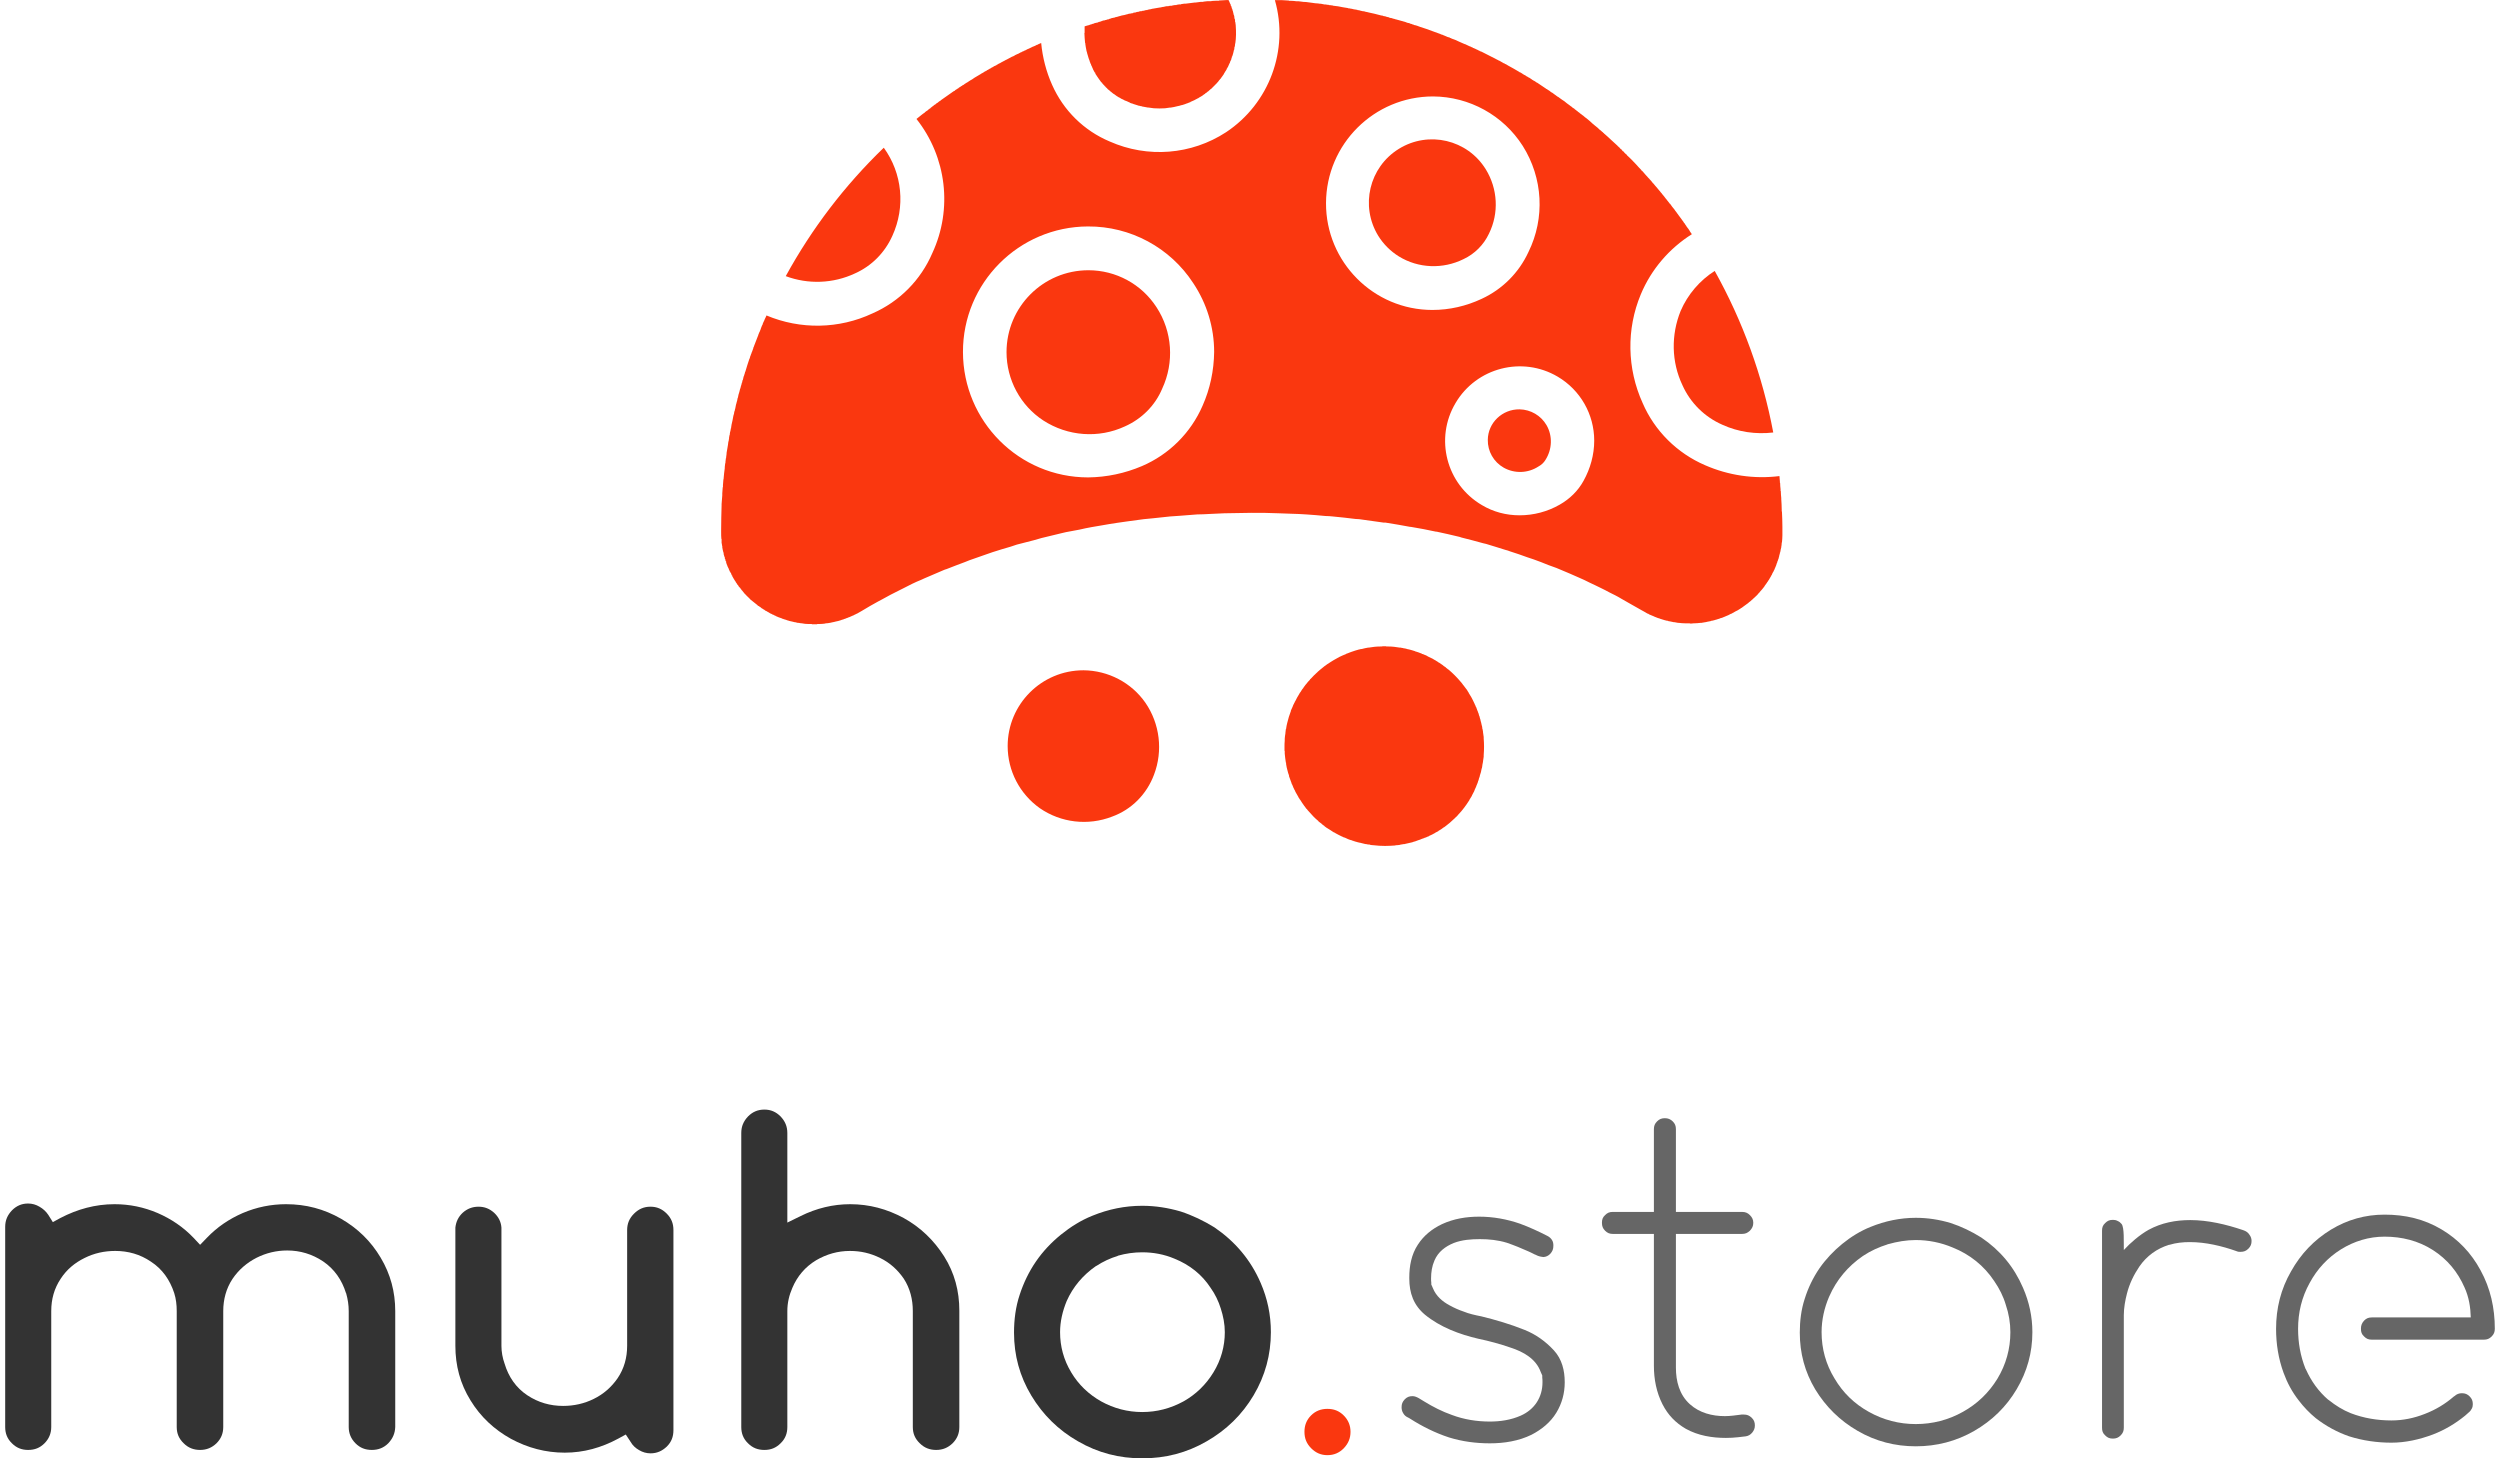 <?xml version="1.0" encoding="UTF-8"?>
<!DOCTYPE svg PUBLIC "-//W3C//DTD SVG 1.0//EN" "http://www.w3.org/TR/2001/REC-SVG-20010904/DTD/svg10.dtd">
<!-- Creator: CorelDRAW 2020 (64-Bit) -->
<svg xmlns="http://www.w3.org/2000/svg" xml:space="preserve" width="120px" height="70px" version="1.0" style="shape-rendering:geometricPrecision; text-rendering:geometricPrecision; image-rendering:optimizeQuality; fill-rule:evenodd; clip-rule:evenodd"
viewBox="0 0 109.72 64.27"
 xmlns:xlink="http://www.w3.org/1999/xlink"
 xmlns:xodm="http://www.corel.com/coreldraw/odm/2003">
 <defs>
  <style type="text/css">
   <![CDATA[
    .fil1 {fill:#333333}
    .fil2 {fill:#666666}
    .fil0 {fill:#FA370F}
   ]]>
  </style>
 </defs>
 <g id="Слой_x0020_1">
  <g id="_1879697905680">
   <path class="fil0" d="M69.56 21.19c-0.24,0.44 -0.61,0.8 -1.05,1.05 -0.54,0.31 -1.15,0.47 -1.77,0.47 -0.59,0 -1.16,-0.15 -1.66,-0.45 -1.57,-0.92 -2.09,-2.94 -1.16,-4.5 0.92,-1.56 2.94,-2.08 4.5,-1.16 1,0.59 1.61,1.66 1.61,2.82 0,0.62 -0.17,1.23 -0.47,1.77l0 0zm-34.01 6.32l0 -0.01 -0.16 0c-0.09,0 -0.19,-0.01 -0.28,-0.03l0 0 0 0c-0.05,0 -0.09,-0.01 -0.14,-0.02l0 0 -0.04 0c-0.04,-0.01 -0.08,-0.02 -0.12,-0.03l0 0 -0.02 0c-0.04,-0.01 -0.08,-0.02 -0.12,-0.03l0 0 0 0c-0.07,-0.01 -0.13,-0.03 -0.19,-0.05l0 0 -0.01 0c-0.03,-0.01 -0.05,-0.02 -0.07,-0.03l0 0 -0.02 0c-0.02,-0.01 -0.04,-0.02 -0.07,-0.02l0 -0.01 -0.01 0 -0.07 -0.02 0 -0.01 -0.01 0c-0.09,-0.03 -0.18,-0.06 -0.26,-0.1l0 -0.01 -0.01 0 -0.05 -0.02 0 0 0 0 -0.05 -0.03 0 0 -0.01 0 -0.05 -0.02 0 -0.01 -0.01 0 -0.04 -0.02 0 0 -0.01 0 -0.05 -0.03 0 0 0 0c-0.02,-0.02 -0.05,-0.03 -0.07,-0.04 -0.02,-0.01 -0.04,-0.03 -0.06,-0.04l0 0 -0.02 0 -0.04 -0.03 0 0 0 0 -0.03 -0.02 0 -0.01 -0.02 0 -0.03 -0.02 0 -0.01 -0.01 0 -0.02 -0.01 0 -0.01 -0.02 0 -0.03 -0.02 0 -0.01 -0.01 0 -0.02 -0.01 0 -0.02 -0.02 0 -0.03 -0.02 0 -0.01 -0.01 0 -0.02 -0.01 0 -0.01 -0.02 0 -0.04 -0.03 0 0 0 0 -0.02 -0.02 0 -0.01 -0.01 0c-0.1,-0.08 -0.2,-0.16 -0.3,-0.24l0 0 0 0 -0.02 -0.03 0 0 -0.01 0 -0.02 -0.03 0 0 0 0 -0.03 -0.02 0 -0.01 0 0 -0.03 -0.02 0 0 0 0 -0.02 -0.03 0 0 -0.01 0 -0.02 -0.02 0 -0.01 0 0 -0.03 -0.02 0 -0.01 0 0 -0.02 -0.02 0 0 -0.01 0c-0.04,-0.05 -0.09,-0.11 -0.13,-0.16l0 -0.01 -0.01 0 -0.02 -0.02 0 -0.01 0 0c-0.02,-0.02 -0.04,-0.04 -0.05,-0.06l0 -0.02 -0.02 0 -0.01 -0.02 0 -0.01 -0.01 0 -0.02 -0.02 0 0 0 0 -0.03 -0.04 0 -0.02 -0.01 0 -0.01 -0.02 0 0 -0.01 0c-0.02,-0.03 -0.03,-0.05 -0.05,-0.08l0 -0.01 -0.01 0c-0.01,-0.02 -0.03,-0.04 -0.04,-0.07l0 -0.01 -0.01 0c-0.04,-0.07 -0.09,-0.14 -0.13,-0.22l0 -0.03 -0.01 0 -0.02 -0.02 0 -0.03 -0.01 0 -0.01 -0.02 0 -0.04 -0.02 0 -0.01 -0.02 0 -0.03 -0.02 0 -0.01 -0.02 0 -0.03 -0.01 0 -0.02 -0.03 0 -0.03 -0.01 0 -0.01 -0.04 0 -0.01 -0.01 0 -0.02 -0.05 0 -0.01 -0.01 0 -0.02 -0.06c-0.01,-0.02 -0.02,-0.05 -0.03,-0.07l0 -0.01 0 0c-0.01,-0.02 -0.02,-0.04 -0.02,-0.07l0 -0.04 -0.02 0 -0.01 -0.04 0 -0.04 -0.01 0 -0.02 -0.05 0 -0.06 -0.01 0 -0.02 -0.04 0 -0.04 -0.01 0c0,-0.02 -0.01,-0.05 -0.01,-0.07l0 -0.04 -0.01 0c-0.02,-0.08 -0.04,-0.16 -0.05,-0.23l0 -0.07 -0.01 0c0,-0.04 -0.01,-0.09 -0.02,-0.13l0 -0.17 -0.01 0c-0.01,-0.1 -0.01,-0.2 -0.01,-0.3l0 -0.09c0,-0.37 0.01,-0.73 0.02,-1.09l0 0 0 -0.06c0.01,-0.13 0.02,-0.25 0.03,-0.38l0 0 0 -0.09c0.01,-0.09 0.01,-0.18 0.02,-0.27l0.01 0 0 -0.09c0.01,-0.08 0.01,-0.17 0.02,-0.26l0.01 0 0 -0.04c0.01,-0.15 0.03,-0.3 0.05,-0.45l0 0 0 -0.05 0.02 -0.17 0.01 0 0 -0.05 0.02 -0.17 0.01 0 0 -0.04 0.02 -0.15 0 0 0 -0.04c0.02,-0.12 0.04,-0.23 0.06,-0.35l0 0 0 0 0.02 -0.16 0.01 0 0 -0.01 0.02 -0.13 0 0 0 -0.03 0.02 -0.11 0.01 0 0 -0.04 0.02 -0.12 0.01 0 0 -0.02 0.02 -0.12 0.01 0 0 -0.03 0.02 -0.13 0 0 0 0c0.03,-0.13 0.06,-0.26 0.08,-0.39l0 0 0 0 0.03 -0.1 0 0 0 -0.02 0.02 -0.09 0.01 0 0 -0.03 0.03 -0.11 0 0 0 -0.01 0.02 -0.1 0 0 0 -0.01 0.03 -0.1 0 0 0 -0.01 0.03 -0.1 0 0 0 -0.01 0.02 -0.1 0.01 0 0 -0.01 0.02 -0.1 0 0 0 -0.01c0.03,-0.09 0.06,-0.19 0.08,-0.29l0.01 0 0 -0.01c0.01,-0.06 0.03,-0.12 0.05,-0.18l0 0 0 -0.01 0.02 -0.07 0.01 0 0 -0.03 0.02 -0.08 0.01 0 0 -0.01 0.02 -0.08 0 0 0 -0.01 0.02 -0.07 0.01 0 0 -0.02 0.03 -0.09 0 0 0 0 0.02 -0.08 0.01 0 0 -0.01c0.05,-0.19 0.12,-0.38 0.18,-0.57l0.01 0 0 -0.01 0.02 -0.07 0 0 0 -0.01 0.03 -0.07 0 0 0 -0.01 0.03 -0.07 0 0 0 -0.01 0.03 -0.07 0 0 0 0 0.05 -0.14 0 0 0 -0.02 0.03 -0.06 0 0 0 -0.01c0.06,-0.16 0.12,-0.32 0.19,-0.49l0 0 0 -0.01 0.05 -0.12 0.01 0 0 -0.02 0.05 -0.12 0 0 0 -0.01 0.05 -0.13 0 0 0 0 0.03 -0.05 0 0 0 -0.02 0.05 -0.12 0.01 0 0 -0.01c0.02,-0.06 0.05,-0.12 0.08,-0.18l0 0 0 0 0.03 -0.07c1.5,0.63 3.2,0.6 4.67,-0.09 1.19,-0.52 2.13,-1.47 2.64,-2.66 0.9,-1.94 0.63,-4.23 -0.7,-5.91 0.05,-0.04 0.1,-0.08 0.15,-0.12l0 0 0 0 0.1 -0.08 0.01 0 0 -0.01 0.03 -0.02 0 0 0 0 0.07 -0.05 0.01 0 0 -0.01 0.02 -0.02 0.01 0 0 -0.01 0.03 -0.02 0 0 0 0 0.03 -0.02 0.02 0 0 -0.02 0.02 -0.01 0.01 0 0 -0.01 0.02 -0.02 0.01 0 0 0 0.06 -0.05 0.02 0 0 -0.02 0.02 -0.01 0.01 0 0 -0.01 0.06 -0.05 0.02 0 0 -0.01 0.02 -0.01 0 0 0 -0.01 0.07 -0.05 0.02 0 0 -0.01 0.02 -0.02 0 0 0 0 0.07 -0.05 0.02 0 0 -0.01 0.02 -0.02 0 0 0 0 0.07 -0.05 0.02 0 0 -0.01 0.02 -0.02 0 0 0 0c0.16,-0.11 0.31,-0.22 0.47,-0.33l0 0 0 0 0.04 -0.03 0.01 0 0 -0.01 0.03 -0.01 0 0 0 -0.01 0.04 -0.02 0.02 0 0 -0.01 0.02 -0.02 0 0 0 0 0.04 -0.03 0.02 0 0 -0.01 0.02 -0.01 0.01 0 0 -0.01 0.03 -0.02 0.02 0 0 -0.01 0.02 -0.02 0.01 0 0 0 0.03 -0.03 0.02 0 0 -0.01 0.02 -0.01 0.01 0 0 -0.01 0.04 -0.02 0.01 0 0 -0.01 0.03 -0.02 0 0 0 0 0.04 -0.02 0.02 0 0 -0.02 0.02 -0.01 0 0 0 0 0.04 -0.03 0.02 0 0 -0.01 0.07 -0.04 0.01 0 0 -0.01 0.08 -0.05 0 0 0 0 0.08 -0.05 0.01 0 0 0 0.13 -0.09 0 0 0 0c0.09,-0.05 0.18,-0.11 0.27,-0.16l0.01 0 0 -0.01 0.13 -0.07 0 0 0 -0.01 0.04 -0.02 0.02 0 0 -0.01 0.03 -0.02 0.02 0 0 -0.01 0.03 -0.01 0 0 0 -0.01 0.05 -0.02 0.01 0 0 -0.01 0.03 -0.02 0.02 0 0 -0.01 0.03 -0.02 0.03 0 0 -0.01 0.02 -0.01 0 0 0 -0.01 0.05 -0.02 0.01 0 0 -0.01 0.04 -0.02 0.01 0 0 -0.01 0.04 -0.02 0.02 0 0 -0.01 0.03 -0.01 0.02 0 0 -0.02 0.03 -0.01 0 0 0 0 0.05 -0.03 0 0 0 0 0.05 -0.03 0.01 0 0 0 0.04 -0.02 0.01 0 0 -0.01c0.07,-0.04 0.13,-0.07 0.19,-0.1l0 0 0 0 0.05 -0.03 0.01 0 0 0c0.09,-0.05 0.17,-0.09 0.26,-0.14l0.01 0 0 0 0.04 -0.02 0.02 0 0 -0.01 0.04 -0.02 0.01 0 0 -0.01 0.04 -0.02 0.02 0 0 -0.01 0.04 -0.02 0.01 0 0 0 0.04 -0.02 0.02 0 0 -0.01 0.04 -0.02 0.01 0 0 -0.01 0.05 -0.02 0.01 0 0 0 0.04 -0.03 0.01 0 0 0 0.05 -0.02 0.01 0 0 -0.01 0.05 -0.02 0.03 0 0 -0.02 0.03 -0.01 0.02 0 0 -0.01 0.03 -0.02 0.03 0 0 -0.01 0.03 -0.01 0.02 0 0 -0.01 0.04 -0.02 0.02 0 0 -0.01 0.04 -0.02 0.01 0 0 0 0.05 -0.03 0.01 0 0 0c0.06,-0.02 0.12,-0.05 0.17,-0.08l0.02 0 0 0 0.05 -0.03 0 0 0 0 0.12 -0.05c0.06,0.63 0.22,1.26 0.48,1.84 0.5,1.13 1.4,2.02 2.54,2.5 1.67,0.74 3.6,0.59 5.13,-0.41 1.9,-1.26 2.78,-3.62 2.15,-5.82l0.3 0c0.11,0.01 0.22,0.01 0.32,0.02l0 0.01 0.09 0c0.08,0 0.16,0.01 0.24,0.02l0 0 0.09 0c0.08,0.01 0.16,0.02 0.24,0.03l0 0 0.05 0c0.16,0.02 0.31,0.04 0.47,0.06l0 0 0.01 0c0.06,0 0.12,0.01 0.18,0.02l0 0 0.04 0c0.05,0.01 0.1,0.02 0.15,0.03l0 0 0.05 0c0.05,0.01 0.1,0.02 0.15,0.02l0 0.01 0.04 0 0.15 0.02 0 0.01 0.03 0 0.16 0.02 0 0 0.01 0c0.15,0.03 0.3,0.06 0.45,0.08l0 0.01 0.02 0c0.04,0 0.08,0.01 0.12,0.02l0 0 0.02 0c0.04,0.01 0.08,0.02 0.12,0.03l0 0 0.02 0 0.12 0.02 0 0.01 0.02 0c0.04,0.01 0.07,0.01 0.11,0.02l0 0.01 0.02 0 0.09 0.02 0 0 0.04 0 0.1 0.03 0 0 0.02 0 0.12 0.03 0 0 0 0c0.16,0.03 0.31,0.07 0.46,0.11l0 0 0 0 0.08 0.02 0 0 0.03 0 0.08 0.03 0 0 0.03 0 0.08 0.02 0 0.01 0.02 0 0.09 0.02 0 0.01 0.01 0 0.07 0.02 0 0 0.03 0 0.08 0.03 0 0 0.02 0 0.09 0.03 0 0 0.01 0c0.16,0.04 0.31,0.09 0.46,0.13l0 0.01 0.01 0 0.07 0.02 0 0 0.02 0 0.06 0.02 0 0.01 0.02 0 0.07 0.02 0 0.01 0.02 0 0.06 0.02 0 0.01 0.02 0 0.06 0.01 0 0.01 0.03 0 0.08 0.03 0 0 0 0 0.08 0.03 0 0 0 0c0.19,0.06 0.37,0.12 0.55,0.19l0 0 0 0c0.07,0.03 0.15,0.05 0.22,0.08l0 0 0 0 0.14 0.05 0 0.01 0.01 0 0.07 0.02 0 0 0 0 0.05 0.02 0 0.01 0.02 0 0.07 0.03 0 0 0 0 0.05 0.02 0 0.01 0.02 0 0.06 0.02 0 0 0.01 0 0.05 0.02 0 0.01 0.02 0 0.06 0.03 0 0 0 0 0.14 0.05 0 0 0 0c0.12,0.06 0.25,0.11 0.38,0.17l0 0 0 0 0.05 0.02 0 0 0.01 0c0.07,0.03 0.13,0.06 0.19,0.09l0 0 0 0 0.05 0.02 0 0 0.01 0 0.05 0.03 0 0 0.01 0 0.04 0.02 0 0.01 0.02 0c0.06,0.03 0.12,0.05 0.17,0.08l0 0 0.01 0 0.05 0.03 0 0 0 0 0.05 0.02 0 0.01 0.01 0 0.05 0.02 0 0 0.01 0c0.2,0.1 0.39,0.2 0.59,0.3l0 0 0.01 0 0.04 0.03 0 0 0.01 0 0.05 0.03 0 0 0.01 0 0.04 0.02 0 0.01 0.01 0 0.05 0.02 0 0 0 0 0.05 0.03 0 0 0 0c0.05,0.03 0.09,0.05 0.14,0.08l0 0 0.02 0 0.03 0.03 0 0 0.02 0 0.04 0.02 0 0.01 0.01 0 0.04 0.02 0 0.01 0.01 0c0.17,0.09 0.34,0.19 0.51,0.29l0 0.01 0.02 0 0.04 0.02 0 0 0 0 0.08 0.05 0 0.01 0.01 0 0.05 0.03 0 0 0 0 0.08 0.04 0 0.01 0.01 0 0.04 0.03 0 0 0.01 0 0.08 0.05 0 0 0.01 0 0.12 0.08 0 0.01 0.01 0 0.07 0.04 0 0.01 0.02 0c0.04,0.03 0.08,0.05 0.12,0.08l0 0 0.01 0c0.13,0.09 0.27,0.18 0.4,0.27l0 0.01 0.02 0 0.06 0.04 0 0.01 0.02 0 0.07 0.05 0 0.01 0.01 0 0.07 0.05 0 0 0.01 0 0.07 0.05 0 0.01 0.01 0 0.07 0.05 0 0 0 0 0.03 0.02 0 0.01 0.01 0 0.07 0.05 0 0 0.01 0 0.08 0.06 0 0 0 0c0.06,0.04 0.12,0.09 0.19,0.13l0 0 0 0 0.11 0.09 0 0 0 0 0.11 0.08 0 0 0 0c0.03,0.03 0.07,0.05 0.11,0.08l0 0 0 0 0.02 0.02 0 0.01 0.01 0 0.08 0.05 0 0 0 0 0.02 0.02 0 0.01 0.01 0c0.04,0.03 0.07,0.05 0.1,0.08l0 0 0.01 0 0.02 0.02 0 0.01 0.01 0 0.07 0.05 0 0.01 0 0 0.03 0.02 0 0 0.01 0c0.03,0.03 0.07,0.06 0.1,0.08l0 0 0 0 0.03 0.02 0 0.01 0.01 0c0.03,0.03 0.06,0.06 0.1,0.08l0 0 0 0c0.11,0.09 0.22,0.18 0.32,0.28l0 0 0.01 0 0.02 0.02 0 0.01 0.01 0c0.05,0.04 0.1,0.08 0.16,0.13l0 0 0 0 0.02 0.02 0 0.01 0.01 0 0.02 0.02 0 0.01 0.01 0c0.04,0.03 0.09,0.07 0.13,0.11l0 0 0 0 0.03 0.02 0 0 0 0 0.02 0.03 0 0 0.01 0 0.02 0.02 0 0.01 0.01 0c0.06,0.05 0.12,0.11 0.18,0.16l0 0 0 0 0.03 0.03 0 0 0 0c0.12,0.11 0.24,0.22 0.36,0.33l0 0 0 0 0.02 0.02 0 0.01 0.01 0 0.02 0.02 0 0 0 0 0.03 0.03 0 0 0 0 0.03 0.02 0 0.01 0 0 0.02 0.02 0 0.01 0.01 0 0.02 0.02 0 0 0.01 0 0.02 0.02 0 0.01 0.01 0 0.01 0.02 0 0.01 0.01 0 0.02 0.02 0 0.01 0.01 0 0.02 0.01 0 0.01 0.01 0 0.02 0.02 0 0.01 0.01 0 0.01 0.02 0 0.01 0.01 0 0.02 0.02 0 0.01 0.01 0 0.02 0.01 0 0.01 0.01 0 0.02 0.02 0 0.01 0.01 0 0.01 0.02 0 0.01 0.01 0c0.12,0.11 0.24,0.23 0.35,0.35l0 0 0 0 0.03 0.03 0 0 0 0c0.08,0.09 0.16,0.18 0.24,0.26l0 0.02 0.01 0 0.02 0.01 0 0.01 0.01 0 0.02 0.02 0 0.01 0 0 0.03 0.02 0 0.01 0 0 0.02 0.02 0 0 0 0c0.06,0.07 0.11,0.13 0.17,0.19l0 0.01 0.01 0 0.01 0.02 0 0 0.01 0 0.02 0.03 0 0 0.01 0 0.02 0.03 0 0 0 0c0.06,0.06 0.11,0.12 0.16,0.19l0 0 0.01 0c0.05,0.06 0.1,0.13 0.16,0.19l0 0 0 0c0.04,0.05 0.07,0.09 0.11,0.13l0 0.01 0 0 0.03 0.02 0 0.01 0 0c0.02,0.03 0.05,0.06 0.08,0.09l0 0.02 0.01 0 0.01 0.02 0 0 0.01 0c0.03,0.04 0.05,0.07 0.08,0.1l0 0.01 0.01 0 0.01 0.02 0 0.01 0.01 0 0.02 0.03 0 0 0 0 0.06 0.07 0 0.01 0.01 0 0.01 0.02 0 0.01 0.01 0c0.03,0.04 0.07,0.09 0.1,0.13l0 0 0.01 0c0.06,0.09 0.12,0.17 0.19,0.25l0 0 0 0c0.02,0.04 0.05,0.07 0.08,0.11l0 0 0 0 0.05 0.07 0 0.01 0.01 0 0.02 0.03 0 0 0 0 0.05 0.07 0 0.01 0.01 0 0.05 0.07 0 0.01 0.01 0 0.02 0.03 0 0 0 0 0.05 0.07 0 0.01 0.01 0 0.02 0.03 0 0 0 0 0.03 0.04 0 0.02 0.01 0 0.01 0.02 0 0 0.01 0 0.05 0.08 0 0.01 0.01 0 0.04 0.06 0 0.02 0.01 0 0.02 0.02 0 0.01 0 0c0.02,0.02 0.04,0.05 0.06,0.07l0 0.01 0 0 0.05 0.07 0 0.01 0 0c0.03,0.04 0.06,0.09 0.09,0.13 -1,0.63 -1.79,1.55 -2.25,2.65 -0.64,1.53 -0.61,3.27 0.08,4.79 0.53,1.23 1.52,2.21 2.75,2.74 1.03,0.45 2.16,0.62 3.28,0.48 0.01,0.08 0.01,0.17 0.02,0.25l0 0.05 0.01 0c0,0.1 0.01,0.19 0.02,0.28l0 0.08 0.01 0c0,0.1 0.01,0.21 0.02,0.31l0 0.05 0 0c0.01,0.15 0.02,0.3 0.02,0.45l0 0.09 0.01 0c0.01,0.23 0.02,0.45 0.02,0.68l0 0.37c0,0.11 -0.01,0.21 -0.02,0.32l-0.01 0 0 0.02c0,0.06 -0.01,0.12 -0.02,0.17l0 0 0 0.02c-0.01,0.04 -0.02,0.08 -0.03,0.12l0 0 0 0.02c-0.01,0.03 -0.01,0.06 -0.02,0.09l-0.01 0 0 0.03c-0.01,0.04 -0.02,0.07 -0.03,0.11l0 0 0 0c0,0.03 -0.01,0.05 -0.02,0.08l0 0 0 0.01 -0.02 0.07 -0.01 0 0 0.02 -0.02 0.06 -0.01 0 0 0.02 -0.02 0.07 -0.01 0 0 0.01 -0.02 0.07 0 0 0 0c-0.03,0.07 -0.05,0.13 -0.08,0.19l0 0 0 0.01 -0.03 0.05 0 0 0 0.01 -0.02 0.04 -0.01 0 0 0.01 -0.02 0.04 -0.01 0 0 0.02 -0.02 0.04 0 0 0 0.01 -0.03 0.04 0 0 0 0.01c-0.04,0.06 -0.07,0.13 -0.11,0.19l0 0 0 0c-0.02,0.02 -0.04,0.05 -0.05,0.08l-0.01 0 0 0c-0.01,0.03 -0.03,0.05 -0.05,0.08l0 0 0 0c-0.03,0.04 -0.05,0.07 -0.08,0.11l0 0 0 0.01c-0.07,0.09 -0.14,0.18 -0.22,0.26l0 0 0 0.01 -0.02 0.02 -0.01 0 0 0.01 -0.02 0.02 -0.01 0 0 0.01 -0.02 0.02 0 0 0 0.01c-0.06,0.06 -0.13,0.12 -0.19,0.18l-0.01 0 0 0 -0.02 0.03 0 0 0 0 -0.03 0.02 0 0 0 0c-0.04,0.04 -0.08,0.08 -0.13,0.11l-0.01 0 0 0.01 -0.02 0.02 0 0 0 0c-0.08,0.06 -0.15,0.11 -0.22,0.16l0 0 0 0c-0.03,0.02 -0.06,0.04 -0.08,0.06l-0.01 0 0 0 -0.04 0.03 -0.01 0 0 0.01c-0.03,0.01 -0.05,0.03 -0.07,0.04l-0.01 0 0 0.01c-0.04,0.02 -0.08,0.04 -0.12,0.06l-0.02 0.01 0 0 0 0 -0.05 0.03 0 0 0 0 -0.05 0.03 -0.01 0 0 0 -0.04 0.03 -0.01 0 0 0 -0.05 0.02 -0.01 0 0 0.01 -0.05 0.02 0 0 0 0 -0.05 0.03 -0.01 0 0 0c-0.05,0.02 -0.1,0.04 -0.14,0.06l-0.05 0.02 0 0 0 0 -0.07 0.03 -0.01 0 0 0 -0.07 0.02 -0.01 0 0 0.01 -0.07 0.02 -0.02 0 0 0.01c-0.02,0 -0.05,0.01 -0.07,0.02l-0.01 0 0 0c-0.06,0.02 -0.13,0.04 -0.19,0.05l-0.03 0 0 0.01c-0.03,0.01 -0.06,0.01 -0.1,0.02l-0.01 0 0 0c-0.04,0.01 -0.09,0.02 -0.13,0.03l-0.01 0 0 0c-0.05,0.01 -0.11,0.02 -0.17,0.03l-0.04 0 0 0c-0.1,0.01 -0.19,0.02 -0.28,0.02l-0.03 0 0 0c-0.05,0.01 -0.1,0.01 -0.16,0.01l0 -0.01 -0.21 0c-0.09,0 -0.19,-0.01 -0.28,-0.02l0 0 -0.03 0c-0.06,-0.01 -0.11,-0.02 -0.16,-0.03l0 0 -0.03 0c-0.05,-0.01 -0.09,-0.02 -0.14,-0.03l0 0 0 0c-0.04,-0.01 -0.07,-0.01 -0.11,-0.02l0 -0.01 -0.01 0c-0.04,0 -0.07,-0.01 -0.1,-0.02l0 0 -0.01 0c-0.03,-0.01 -0.07,-0.02 -0.1,-0.03l0 0 0 0c-0.05,-0.02 -0.11,-0.03 -0.16,-0.05l0 -0.01 -0.01 0c-0.03,0 -0.05,-0.01 -0.07,-0.02l0 0 -0.01 0c-0.04,-0.02 -0.09,-0.04 -0.13,-0.05l0 -0.01 -0.01 0c-0.08,-0.03 -0.16,-0.07 -0.24,-0.1l0 -0.01 0 0 -0.05 -0.02 0 0 -0.01 0 -0.05 -0.03 0 0 0 0 -0.05 -0.03 0 0 0 0c-0.06,-0.03 -0.12,-0.07 -0.18,-0.1 -0.18,-0.1 -0.35,-0.2 -0.53,-0.3 -0.12,-0.07 -0.23,-0.13 -0.35,-0.2 -0.16,-0.1 -0.37,-0.2 -0.51,-0.27 -0.13,-0.07 -0.26,-0.14 -0.41,-0.21 -0.15,-0.08 -0.3,-0.14 -0.46,-0.22 -0.16,-0.08 -0.34,-0.17 -0.49,-0.23 -0.14,-0.06 -0.27,-0.12 -0.41,-0.18 -0.19,-0.08 -0.38,-0.16 -0.57,-0.24l-0.36 -0.13c-0.21,-0.09 -0.43,-0.17 -0.65,-0.25l-0.15 -0.05 0 0 0 0 -0.12 -0.04c-0.25,-0.09 -0.5,-0.18 -0.76,-0.26 -0.07,-0.03 -0.14,-0.05 -0.22,-0.07 -0.27,-0.09 -0.56,-0.17 -0.84,-0.26l-0.13 -0.03c-0.32,-0.09 -0.63,-0.17 -0.95,-0.25l-0.09 -0.03c-0.34,-0.08 -0.67,-0.16 -1.01,-0.23l-0.03 0c-0.37,-0.08 -0.73,-0.15 -1.1,-0.21l-0.03 0c-0.36,-0.07 -0.73,-0.13 -1.1,-0.19l-0.08 0c-0.35,-0.05 -0.71,-0.1 -1.07,-0.15l-0.17 -0.01c-0.33,-0.04 -0.66,-0.08 -1,-0.11 -0.1,-0.01 -0.21,-0.02 -0.32,-0.02 -0.28,-0.03 -0.58,-0.05 -0.85,-0.07 -0.22,-0.01 -0.44,-0.03 -0.66,-0.03l-0.55 -0.02c-0.4,-0.02 -0.8,-0.02 -1.2,-0.02 -0.4,0 -0.8,0.02 -1.2,0.02 -0.22,0.01 -0.46,0.02 -0.65,0.03 -0.18,0.01 -0.36,0.02 -0.54,0.02 -0.26,0.02 -0.51,0.04 -0.77,0.06l-0.43 0.03 -0.75 0.08 -0.41 0.04c-0.25,0.03 -0.49,0.07 -0.74,0.1 -0.15,0.02 -0.28,0.04 -0.42,0.06 -0.22,0.03 -0.44,0.07 -0.67,0.11l-0.47 0.08c-0.18,0.03 -0.35,0.07 -0.53,0.11l-0.59 0.11c-0.15,0.03 -0.28,0.07 -0.42,0.1l-0.66 0.16 -0.35 0.1c-0.25,0.06 -0.5,0.13 -0.74,0.19l-0.27 0.09c-0.27,0.08 -0.52,0.15 -0.79,0.24l-0.26 0.09c-0.26,0.09 -0.52,0.18 -0.77,0.27l-0.2 0.08c-0.26,0.1 -0.54,0.2 -0.81,0.31 -0.05,0.01 -0.09,0.03 -0.14,0.05 -0.29,0.12 -0.57,0.24 -0.84,0.36l-0.13 0.06c-0.28,0.11 -0.55,0.25 -0.82,0.39l-0.14 0.07c-0.26,0.13 -0.52,0.26 -0.78,0.41 -0.06,0.03 -0.11,0.06 -0.17,0.09 -0.24,0.13 -0.48,0.27 -0.71,0.41 -0.07,0.04 -0.14,0.08 -0.21,0.12l0 0 0 0 -0.05 0.02 -0.01 0 0 0.01 -0.05 0.02 0 0 0 0 -0.05 0.03 -0.01 0 0 0c-0.06,0.03 -0.12,0.05 -0.18,0.08l-0.01 0 0 0c-0.04,0.02 -0.09,0.04 -0.13,0.05l-0.01 0 0 0.01 -0.07 0.02 -0.01 0 0 0.01c-0.02,0 -0.05,0.01 -0.07,0.02l-0.01 0 0 0c-0.03,0.01 -0.05,0.02 -0.08,0.03l0 0 0 0c-0.07,0.02 -0.13,0.04 -0.2,0.05l-0.02 0 0 0.01c-0.03,0 -0.07,0.01 -0.1,0.02l-0.01 0 0 0c-0.04,0.01 -0.09,0.02 -0.13,0.03l-0.01 0 0 0c-0.05,0.01 -0.11,0.02 -0.17,0.02l-0.02 0 0 0.01c-0.09,0.01 -0.17,0.02 -0.26,0.02l-0.1 0 0 0.01c-0.08,0 -0.16,0 -0.24,0zm27.35 -13.85c-2.6,0 -4.7,-2.12 -4.69,-4.71 0.01,-2.6 2.12,-4.7 4.72,-4.7 1.6,0.01 3.09,0.83 3.95,2.18 0.89,1.41 0.99,3.18 0.25,4.68 -0.42,0.91 -1.15,1.64 -2.06,2.06 -0.68,0.32 -1.42,0.49 -2.17,0.49l0 0zm-10.13 4.22c-0.52,1.2 -1.48,2.15 -2.67,2.66 -0.75,0.32 -1.55,0.49 -2.37,0.5 -3.05,0 -5.51,-2.47 -5.52,-5.52 -0.01,-3.05 2.46,-5.53 5.51,-5.54 1.87,-0.01 3.62,0.93 4.64,2.5 0.6,0.9 0.92,1.95 0.92,3.03 -0.01,0.82 -0.18,1.63 -0.51,2.37z"/>
   <path class="fil0" d="M73.92 16.98c0.35,0.78 0.98,1.4 1.76,1.74 0.7,0.32 1.48,0.43 2.24,0.34 -0.47,-2.5 -1.34,-4.9 -2.58,-7.12 -0.66,0.42 -1.19,1.04 -1.5,1.76 -0.43,1.06 -0.41,2.25 0.08,3.28z"/>
   <path class="fil0" d="M66.74 18.04c-0.76,-0.01 -1.39,0.59 -1.4,1.34 -0.01,0.51 0.26,0.98 0.7,1.23 0.48,0.27 1.07,0.25 1.53,-0.05 0.13,-0.07 0.24,-0.17 0.31,-0.29 0.3,-0.47 0.32,-1.06 0.05,-1.53 -0.25,-0.43 -0.7,-0.69 -1.19,-0.7z"/>
   <path class="fil0" d="M65.25 7.46c-0.81,-1.31 -2.52,-1.71 -3.83,-0.9 -1.31,0.81 -1.71,2.52 -0.91,3.83 0.23,0.37 0.54,0.68 0.91,0.91 0.86,0.53 1.94,0.57 2.85,0.12 0.49,-0.23 0.89,-0.63 1.12,-1.12 0.45,-0.91 0.39,-1.98 -0.14,-2.84z"/>
   <path class="fil0" d="M60.31 37.25l0 0 0 0c-0.06,0 -0.11,-0.01 -0.17,-0.02l0 -0.01 -0.04 0c-0.04,0 -0.08,-0.01 -0.12,-0.02l0 0 -0.03 0c-0.08,-0.02 -0.16,-0.04 -0.24,-0.06l0 0 -0.01 0c-0.06,-0.01 -0.12,-0.03 -0.19,-0.05l0 0 -0.01 0c-0.02,-0.01 -0.04,-0.02 -0.07,-0.02l0 -0.01 -0.01 0c-0.03,-0.01 -0.05,-0.01 -0.07,-0.02l0 -0.01 -0.02 0c-0.05,-0.01 -0.1,-0.03 -0.15,-0.05l0 0 0 0c-0.04,-0.02 -0.09,-0.04 -0.13,-0.06l0 0 0 0 -0.06 -0.02 0 0 -0.01 0 -0.04 -0.02 0 -0.01 -0.02 0c-0.1,-0.05 -0.21,-0.1 -0.31,-0.16l0 -0.01 -0.01 0 -0.05 -0.02 0 0 0 0c-0.02,-0.02 -0.05,-0.03 -0.08,-0.05l0 -0.01 -0.01 0 -0.04 -0.02 0 -0.01 0 0c-0.03,-0.01 -0.06,-0.03 -0.08,-0.05l0 0 -0.01 0c-0.03,-0.02 -0.05,-0.04 -0.08,-0.05 -0.04,-0.03 -0.07,-0.05 -0.11,-0.08l0 -0.01 0 0c-0.04,-0.02 -0.07,-0.05 -0.11,-0.08l0 0 0 0 -0.02 -0.02 0 -0.01 -0.01 0c-0.05,-0.03 -0.09,-0.07 -0.13,-0.1l0 -0.01 0 0c-0.15,-0.12 -0.28,-0.26 -0.41,-0.41l0 0 0 0c-0.04,-0.04 -0.07,-0.08 -0.11,-0.13l0 0 -0.01 0c-0.02,-0.04 -0.05,-0.07 -0.07,-0.1l0 -0.01 -0.01 0 -0.02 -0.03 0 0 0 0c-0.06,-0.08 -0.11,-0.16 -0.16,-0.24l0 -0.01 -0.01 0c-0.02,-0.02 -0.03,-0.05 -0.05,-0.08l0 0 0 0 -0.03 -0.04 0 -0.01 0 0c-0.03,-0.05 -0.05,-0.09 -0.08,-0.14l0 0 0 0c-0.03,-0.05 -0.06,-0.1 -0.08,-0.16l0 -0.01 -0.01 0 -0.02 -0.04 0 -0.01 0 0 -0.03 -0.05 0 -0.01 0 0c-0.02,-0.04 -0.03,-0.08 -0.05,-0.12l0 -0.01 -0.01 0 -0.02 -0.05 0 -0.01 0 0c-0.04,-0.1 -0.07,-0.2 -0.11,-0.3l0 -0.03 0 0 -0.02 -0.06 0 -0.02 -0.01 0c-0.02,-0.06 -0.03,-0.12 -0.05,-0.19l0 0 0 0c-0.01,-0.04 -0.02,-0.08 -0.03,-0.12l0 -0.02 0 0c-0.01,-0.04 -0.02,-0.08 -0.02,-0.12l0 -0.04 -0.01 0c-0.02,-0.13 -0.04,-0.27 -0.05,-0.4l0 -0.12 -0.01 0c0,-0.07 0,-0.13 0,-0.2 0,-0.08 0,-0.16 0.01,-0.24l0 0 0 -0.09c0.01,-0.08 0.01,-0.16 0.03,-0.24l0 0 0 -0.02c0.01,-0.06 0.01,-0.11 0.02,-0.17l0.01 0 0 -0.01c0.01,-0.09 0.03,-0.18 0.05,-0.26l0 0 0 0c0.04,-0.18 0.1,-0.36 0.16,-0.52l0 0 0 -0.02c0.01,-0.02 0.02,-0.04 0.03,-0.07l0 0 0 0c0.03,-0.06 0.06,-0.13 0.08,-0.19l0 0 0 0 0.03 -0.05 0 0 0 -0.01 0.03 -0.05 0 0 0 -0.01 0.02 -0.04 0.01 0 0 -0.01c0.05,-0.1 0.1,-0.2 0.16,-0.29l0 0 0 0c0.02,-0.03 0.03,-0.06 0.05,-0.09l0.01 0 0 0c0.03,-0.06 0.07,-0.11 0.1,-0.16l0.01 0 0 0c0.02,-0.04 0.05,-0.08 0.07,-0.11l0.01 0 0 -0.01c0.02,-0.03 0.05,-0.07 0.08,-0.1l0 0 0 0c0.04,-0.06 0.09,-0.11 0.14,-0.16l0 0 0 0 0.02 -0.03 0 0 0 -0.01 0.03 -0.02 0 0 0 0c0.09,-0.1 0.18,-0.19 0.27,-0.27l0.01 0 0 -0.01 0.02 -0.02 0 0 0 0c0.06,-0.06 0.13,-0.11 0.19,-0.16l0 0 0 0c0.04,-0.03 0.07,-0.06 0.11,-0.09l0 0 0 0c0.04,-0.03 0.08,-0.05 0.11,-0.08l0 0 0 0c0.06,-0.04 0.11,-0.07 0.17,-0.11l0 0 0 0c0.04,-0.03 0.09,-0.05 0.13,-0.08l0 0 0 0c0.09,-0.05 0.17,-0.1 0.25,-0.14l0 0 0 0c0.1,-0.05 0.2,-0.09 0.3,-0.13l0 0 0 -0.01c0.05,-0.01 0.09,-0.03 0.14,-0.05l0 0 0 0c0.02,-0.01 0.05,-0.02 0.08,-0.03l0 0 0 0c0.12,-0.04 0.23,-0.08 0.35,-0.11l0.01 0 0 0c0.03,-0.01 0.07,-0.02 0.1,-0.02l0.01 0 0 0c0.09,-0.03 0.18,-0.04 0.27,-0.06l0.03 0 0 0c0.17,-0.03 0.34,-0.05 0.52,-0.05l0.08 0 0 -0.01c0.03,0 0.06,0 0.09,0 0.02,0 0.05,0 0.08,0l0 0.01 0.1 0c0.17,0 0.33,0.02 0.5,0.05l0 0 0.04 0c0.04,0.01 0.08,0.02 0.12,0.02l0 0.01 0.03 0c0.03,0.01 0.07,0.01 0.11,0.02l0 0.01 0.01 0c0.07,0.01 0.14,0.03 0.21,0.05l0 0 0 0c0.03,0.01 0.06,0.02 0.08,0.02l0 0.01 0.02 0 0.06 0.02 0 0.01 0.02 0c0.08,0.02 0.15,0.05 0.23,0.08l0 0 0 0 0.05 0.02 0 0.01 0.02 0c0.04,0.01 0.08,0.03 0.12,0.05l0 0 0.01 0 0.05 0.02 0 0.01 0.01 0 0.04 0.02 0 0.01 0.01 0c0.07,0.03 0.14,0.07 0.21,0.1l0 0 0 0c0.05,0.03 0.09,0.06 0.14,0.08l0 0.01 0.01 0c0.04,0.02 0.08,0.05 0.12,0.08l0 0 0.01 0c0.06,0.04 0.12,0.08 0.19,0.13l0 0.01 0 0c0.04,0.02 0.07,0.05 0.11,0.07l0 0.01 0 0c0.04,0.03 0.07,0.05 0.1,0.08l0 0 0.01 0c0.19,0.16 0.38,0.35 0.54,0.54l0 0.01 0.01 0c0.03,0.04 0.07,0.08 0.1,0.13l0 0.01 0.01 0c0.04,0.05 0.08,0.1 0.12,0.16l0.04 0.05 0 0 0 0c0.03,0.05 0.05,0.09 0.08,0.13l0 0.01 0 0c0.02,0.03 0.04,0.06 0.05,0.08l0 0 0 0 0.03 0.05 0 0.01 0.01 0c0.06,0.12 0.13,0.24 0.18,0.36l0 0.02 0.01 0 0.02 0.05 0 0.01 0 0 0.03 0.05 0 0 0 0c0.02,0.05 0.03,0.09 0.05,0.14l0 0 0 0c0.01,0.02 0.02,0.05 0.03,0.07l0 0.01 0 0 0.03 0.07 0 0.01 0 0 0.02 0.07 0 0.01 0.01 0c0.01,0.03 0.01,0.06 0.02,0.08l0 0.01 0 0c0.01,0.03 0.02,0.06 0.03,0.09l0 0.02 0 0c0.02,0.07 0.04,0.13 0.05,0.2l0 0.02 0.01 0c0.01,0.04 0.01,0.08 0.02,0.12l0 0.04 0.01 0c0.01,0.04 0.01,0.08 0.02,0.12l0 0.02 0 0c0.01,0.07 0.02,0.14 0.03,0.21l0 0.06 0 0c0.02,0.25 0.02,0.49 0,0.74l0 0 0 0.07c-0.01,0.07 -0.02,0.14 -0.03,0.2l0 0 0 0.02c-0.01,0.05 -0.02,0.1 -0.03,0.15l0 0 0 0.02c-0.01,0.04 -0.01,0.08 -0.02,0.12l-0.01 0 0 0.01c-0.02,0.11 -0.04,0.21 -0.08,0.31l0 0 0 0.01c-0.01,0.03 -0.01,0.05 -0.02,0.08l-0.01 0 0 0.01 -0.02 0.07 0 0 0 0.02 -0.03 0.06 0 0 0 0.02c-0.01,0.03 -0.02,0.05 -0.03,0.08 -0.02,0.04 -0.03,0.08 -0.05,0.12l0 0 0 0.01c-0.02,0.04 -0.04,0.09 -0.06,0.13l0 0 0 0 -0.02 0.05 0 0 0 0.01c-0.04,0.07 -0.07,0.14 -0.11,0.21l0 0 0 0.01 -0.03 0.05 0 0 0 0c-0.03,0.04 -0.05,0.09 -0.08,0.13l0 0 0 0.01c-0.05,0.08 -0.11,0.16 -0.16,0.24l-0.01 0 0 0.01c-0.02,0.02 -0.03,0.05 -0.05,0.07l0 0 0 0c-0.09,0.12 -0.18,0.23 -0.28,0.33l0 0 0 0 -0.02 0.03 0 0 0 0 -0.03 0.02 0 0 0 0.01c-0.04,0.03 -0.07,0.07 -0.11,0.1l0 0 0 0.01 -0.03 0.02 0 0 0 0c-0.11,0.11 -0.23,0.21 -0.35,0.3l0 0 0 0c-0.03,0.02 -0.05,0.04 -0.08,0.06l-0.01 0 0 0c-0.07,0.06 -0.15,0.11 -0.24,0.16l0 0 0 0.01c-0.05,0.02 -0.09,0.05 -0.14,0.07l0 0 0 0.01 -0.05 0.02 -0.01 0 0 0.01c-0.06,0.03 -0.13,0.07 -0.21,0.1l0 0 0 0.01 -0.06 0.02 0 0 0 0c-0.04,0.02 -0.08,0.04 -0.12,0.05l-0.02 0 0 0.01c-0.04,0.01 -0.08,0.03 -0.12,0.04 -0.05,0.03 -0.1,0.04 -0.16,0.06l-0.02 0 0 0.01 -0.06 0.02 -0.02 0 0 0.01 -0.07 0.02 -0.01 0 0 0c-0.03,0.01 -0.05,0.02 -0.08,0.03l0 0 0 0c-0.08,0.02 -0.15,0.03 -0.22,0.05l0 0 0 0c-0.05,0.01 -0.09,0.02 -0.13,0.03l-0.04 0 0 0c-0.04,0.01 -0.08,0.02 -0.12,0.02l-0.01 0 0 0.01c-0.07,0.01 -0.13,0.02 -0.19,0.02l-0.03 0 0 0.01c-0.15,0.01 -0.29,0.02 -0.44,0.02l-0.03 0c-0.16,0 -0.33,-0.01 -0.49,-0.03z"/>
   <path class="fil0" d="M50.64 4.77l0 0 -0.03 0c-0.07,-0.01 -0.14,-0.02 -0.22,-0.03l0 0 -0.03 0c-0.05,-0.01 -0.11,-0.02 -0.16,-0.03l0 0 0 0c-0.04,-0.01 -0.07,-0.01 -0.11,-0.02l0 -0.01 -0.02 0c-0.03,0 -0.06,-0.01 -0.09,-0.02l0 0 -0.02 0c-0.03,-0.01 -0.06,-0.02 -0.09,-0.03l0 0 0 0c-0.06,-0.02 -0.11,-0.03 -0.16,-0.05l0 -0.01 -0.01 0c-0.03,0 -0.05,-0.01 -0.07,-0.02l0 0 -0.01 0 -0.05 -0.02 0 -0.01 -0.01 0c-0.05,-0.02 -0.09,-0.04 -0.13,-0.06 -0.04,-0.01 -0.07,-0.03 -0.11,-0.04l0 -0.01 -0.01 0 -0.04 -0.02 0 -0.01 -0.02 0 -0.04 -0.02 0 0 -0.01 0 -0.04 -0.03 0 0 -0.01 0 -0.04 -0.03 0 0 -0.01 0c-0.03,-0.01 -0.05,-0.03 -0.08,-0.05l0 0 -0.01 0c-0.05,-0.04 -0.1,-0.07 -0.15,-0.11l0 0 -0.01 0c-0.03,-0.03 -0.07,-0.05 -0.1,-0.08l0 -0.01 -0.01 0 -0.02 -0.01 0 -0.01 -0.01 0 -0.02 -0.02 0 -0.01 -0.01 0c-0.03,-0.03 -0.07,-0.05 -0.1,-0.08l0 0 0 0 -0.02 -0.03 0 0 0 0c-0.02,-0.02 -0.04,-0.03 -0.06,-0.05l0 -0.01 0 0 -0.02 -0.02 0 0 -0.01 0 -0.02 -0.03 0 0 0 0c-0.04,-0.04 -0.08,-0.08 -0.11,-0.12l0 -0.02 -0.02 0 -0.01 -0.01 0 -0.01 -0.01 0 -0.02 -0.03 0 0 0 0c-0.03,-0.04 -0.05,-0.07 -0.08,-0.11l0 0 0 0c-0.04,-0.05 -0.07,-0.11 -0.11,-0.16l0 -0.01 0 0 -0.03 -0.03 0 -0.02 -0.01 0 -0.01 -0.03 0 -0.03 -0.02 0 -0.01 -0.02 0 0 0 0 -0.03 -0.05 0 -0.01 0 0 -0.03 -0.04 0 -0.01 0 0 -0.02 -0.05 0 -0.01 -0.01 0c-0.01,-0.02 -0.01,-0.04 -0.02,-0.06 -0.02,-0.04 -0.04,-0.07 -0.05,-0.11l0 -0.02 -0.01 0 -0.02 -0.05 0 0 0 0c-0.01,-0.03 -0.02,-0.05 -0.03,-0.08l0 -0.01 0 0c-0.03,-0.07 -0.06,-0.16 -0.08,-0.24l0 0 0 0c-0.01,-0.03 -0.02,-0.07 -0.03,-0.1l0 -0.01 0 0c-0.01,-0.03 -0.02,-0.07 -0.03,-0.1l0 -0.01 0 0c-0.02,-0.1 -0.04,-0.2 -0.05,-0.29l0 -0.04 -0.01 0c-0.01,-0.08 -0.01,-0.16 -0.02,-0.24l0 -0.01 0 0c0,-0.06 -0.01,-0.12 -0.01,-0.19l0.01 0 0 -0.24 0 -0.05 0.13 -0.04 0.01 0 0 0 0.07 -0.02 0.01 0 0 -0.01 0.08 -0.02 0 0 0 0 0.08 -0.03 0.03 0 0 -0.01 0.06 -0.02 0.02 0 0 0 0.07 -0.02 0.04 0 0 -0.02 0.05 -0.01 0.04 0 0 -0.01 0.05 -0.02 0.03 0 0 -0.01 0.06 -0.02 0.05 0 0 -0.01 0.05 -0.01 0.03 0 0 -0.01 0.07 -0.02 0.04 0 0 -0.01 0.05 -0.02 0.03 0 0 -0.01 0.07 -0.02 0.01 0 0 0 0.09 -0.02 0.02 0 0 -0.01c0.07,-0.01 0.13,-0.03 0.19,-0.05l0.01 0 0 0 0.1 -0.03 0 0 0 0 0.11 -0.02 0 0 0 0 0.11 -0.03 0.03 0 0 -0.01 0.08 -0.02 0.03 0 0 0 0.09 -0.02 0.05 0 0 -0.02 0.07 -0.01 0.04 0 0 -0.01 0.08 -0.02 0.05 0 0 -0.01 0.08 -0.02 0.06 0 0 -0.01 0.07 -0.01 0.04 0 0 -0.01 0.09 -0.02 0.05 0 0 -0.01 0.09 -0.02 0.02 0 0 0 0.12 -0.03 0.01 0 0 0c0.1,-0.02 0.19,-0.03 0.29,-0.05l0.02 0 0 0 0.14 -0.03 0.05 0 0 -0.01 0.11 -0.02 0.08 0 0 -0.01 0.1 -0.01 0.06 0 0 -0.01 0.12 -0.02 0.07 0 0 -0.01 0.12 -0.02 0.08 0 0 -0.01 0.13 -0.02 0.06 0 0 0 0.16 -0.02 0 0 0 0c0.08,-0.01 0.16,-0.02 0.24,-0.03l0.04 0 0 0c0.07,-0.01 0.15,-0.02 0.23,-0.03l0.12 0 0 -0.01c0.06,-0.01 0.12,-0.01 0.18,-0.02l0.18 0 0 -0.01c0.06,0 0.12,-0.01 0.19,-0.01l0.14 0 0 -0.01c0.11,-0.01 0.22,-0.01 0.34,-0.02l0.08 0 0.02 0.03 0 0 0 0c0.02,0.04 0.03,0.08 0.05,0.12l0 0.01 0.01 0 0.02 0.05 0 0.04 0.01 0 0.02 0.03 0 0.02 0 0 0.02 0.06 0 0.02 0.01 0 0.02 0.06 0 0.03 0.01 0c0.01,0.05 0.03,0.11 0.04,0.17l0 0.02 0.01 0c0.01,0.03 0.02,0.06 0.02,0.1l0 0.06 0.02 0c0,0.03 0.01,0.06 0.01,0.08l0 0.06 0.01 0c0.01,0.05 0.01,0.1 0.02,0.15l0 0.01 0 0c0.02,0.27 0.02,0.54 -0.02,0.8l-0.01 0 0 0.06c-0.01,0.03 -0.01,0.07 -0.02,0.1l-0.01 0 0 0.05c0,0.03 -0.01,0.06 -0.02,0.09l-0.01 0 0 0.03c-0.01,0.06 -0.03,0.12 -0.05,0.19l0 0 0 0 -0.02 0.05 -0.01 0 0 0.03 -0.02 0.05 0 0 0 0.03 -0.03 0.06 0 0 0 0.01 -0.02 0.04 -0.01 0 0 0.03 -0.02 0.05 -0.01 0 0 0.01c-0.02,0.05 -0.05,0.11 -0.07,0.16l-0.01 0 0 0.01 -0.02 0.04 -0.01 0 0 0.01 -0.02 0.05 0 0 0 0c-0.02,0.03 -0.03,0.05 -0.05,0.08l-0.01 0 0 0.02 -0.02 0.03 -0.01 0 0 0.01c-0.01,0.03 -0.03,0.05 -0.04,0.08l-0.01 0 0 0.01c-0.04,0.06 -0.09,0.12 -0.13,0.18l-0.01 0 0 0.01 -0.01 0.02 -0.02 0 0 0.01c-0.02,0.03 -0.05,0.06 -0.07,0.1l-0.01 0 0 0 -0.02 0.02 0 0 0 0.01 -0.02 0.02 -0.01 0 0 0.01 -0.02 0.02 -0.01 0 0 0.01 -0.01 0.02 -0.02 0 0 0.01c-0.06,0.06 -0.12,0.12 -0.18,0.18l-0.01 0 0 0 -0.02 0.02 -0.01 0 0 0.01c-0.03,0.02 -0.06,0.05 -0.09,0.08l-0.02 0 0 0.01 -0.01 0.01 -0.01 0 0 0.01 -0.03 0.02 0 0 0 0 -0.04 0.03 -0.02 0 0 0.01 -0.01 0.02 -0.01 0 0 0c-0.04,0.03 -0.08,0.05 -0.11,0.08 -0.05,0.03 -0.09,0.05 -0.14,0.08l0 0 0 0 -0.04 0.03 -0.01 0 0 0c-0.11,0.06 -0.22,0.12 -0.33,0.16l0 0 0 0.01c-0.04,0.01 -0.09,0.03 -0.13,0.05l-0.01 0 0 0c-0.08,0.03 -0.15,0.06 -0.23,0.08l-0.02 0 0 0c-0.06,0.02 -0.12,0.04 -0.19,0.05l0 0 0 0c-0.09,0.03 -0.19,0.04 -0.29,0.06l-0.04 0 0 0c-0.07,0.01 -0.14,0.02 -0.21,0.03l-0.01 0 0 0c-0.15,0.01 -0.31,0.01 -0.46,0z"/>
   <path class="fil0" d="M47.74 11.91c-2,0 -3.61,1.62 -3.61,3.61 0,1.21 0.61,2.35 1.62,3.01 1.08,0.7 2.44,0.8 3.6,0.26 0.74,-0.33 1.33,-0.92 1.64,-1.66 0.54,-1.16 0.45,-2.52 -0.25,-3.59 -0.66,-1.02 -1.79,-1.63 -3,-1.63z"/>
   <path class="fil0" d="M47.52 29.54c-1.85,0 -3.34,1.5 -3.34,3.34 0,1.09 0.53,2.11 1.42,2.74 0.93,0.64 2.12,0.78 3.18,0.37 0.86,-0.31 1.53,-0.99 1.85,-1.85 0.4,-1.05 0.26,-2.24 -0.38,-3.17 -0.62,-0.89 -1.64,-1.42 -2.73,-1.43z"/>
   <path class="fil0" d="M37.45 12.05c0.74,-0.33 1.32,-0.92 1.65,-1.66 0.58,-1.27 0.44,-2.75 -0.38,-3.88 -1.72,1.66 -3.17,3.56 -4.32,5.66 0.99,0.37 2.09,0.33 3.05,-0.12z"/>
  </g>
  <g id="_1879697908848">
   <path class="fil1" d="M42.05 62.89l0 -5.13c0,-0.86 -0.21,-1.66 -0.67,-2.39 -0.45,-0.71 -1.04,-1.28 -1.78,-1.69 -0.74,-0.4 -1.52,-0.61 -2.36,-0.61 -0.76,0 -1.49,0.18 -2.18,0.52l-0.59 0.29 0 -3.95c0,-0.29 -0.1,-0.52 -0.3,-0.73 -0.2,-0.2 -0.43,-0.3 -0.71,-0.3 -0.29,0 -0.52,0.1 -0.72,0.3 -0.2,0.21 -0.3,0.44 -0.3,0.73l0 12.96c0,0.28 0.09,0.52 0.3,0.72 0.2,0.2 0.43,0.29 0.72,0.29 0.28,0 0.51,-0.09 0.71,-0.29 0.21,-0.2 0.3,-0.44 0.3,-0.72l0 -5.11c0,-0.36 0.08,-0.7 0.22,-1.02 0.22,-0.52 0.57,-0.93 1.05,-1.22 0.46,-0.27 0.96,-0.41 1.49,-0.41 0.47,0 0.91,0.1 1.33,0.31 0.43,0.21 0.77,0.52 1.04,0.91 0.28,0.43 0.4,0.92 0.4,1.43l0 5.11c0,0.29 0.1,0.52 0.31,0.72 0.2,0.2 0.44,0.29 0.72,0.29 0.29,0 0.52,-0.1 0.72,-0.29 0.2,-0.2 0.3,-0.43 0.3,-0.72z"/>
   <path class="fil0" d="M58.27 64.13c0.29,0 0.52,-0.1 0.72,-0.3 0.2,-0.21 0.3,-0.44 0.3,-0.73 0,-0.28 -0.1,-0.52 -0.3,-0.72 -0.2,-0.2 -0.43,-0.29 -0.72,-0.29 -0.28,0 -0.52,0.09 -0.72,0.29 -0.2,0.2 -0.29,0.44 -0.29,0.72 0,0.29 0.09,0.52 0.3,0.73 0.2,0.2 0.43,0.3 0.71,0.3z"/>
   <path class="fil1" d="M55.33 56.54c-0.44,-1.02 -1.13,-1.83 -2.04,-2.45 -0.47,-0.29 -0.97,-0.53 -1.49,-0.7 -0.55,-0.16 -1.11,-0.25 -1.69,-0.25 -0.76,0 -1.49,0.15 -2.2,0.44 -0.5,0.2 -0.96,0.49 -1.38,0.83 -0.42,0.34 -0.79,0.73 -1.1,1.18 -0.31,0.45 -0.55,0.95 -0.72,1.47 -0.18,0.54 -0.25,1.11 -0.25,1.67 0,1 0.25,1.92 0.76,2.77 0.51,0.85 1.2,1.53 2.06,2.02 0.88,0.51 1.82,0.75 2.83,0.75 1.02,0 1.96,-0.24 2.84,-0.75 0.87,-0.5 1.56,-1.17 2.07,-2.03 0.51,-0.86 0.76,-1.79 0.76,-2.78 0,-0.76 -0.15,-1.48 -0.45,-2.17zm-5.22 5.69c-0.64,0 -1.25,-0.16 -1.81,-0.47 -0.55,-0.31 -1,-0.74 -1.32,-1.28 -0.33,-0.55 -0.49,-1.14 -0.49,-1.77 0,-0.47 0.11,-0.93 0.29,-1.37 0.28,-0.63 0.72,-1.15 1.3,-1.55l0.01 0c0.29,-0.19 0.61,-0.34 0.94,-0.44l0.01 -0.01c0.35,-0.1 0.71,-0.15 1.07,-0.15 0.49,0 0.97,0.09 1.42,0.28 0.67,0.27 1.21,0.7 1.59,1.28 0.2,0.28 0.35,0.59 0.45,0.91 0.11,0.34 0.18,0.69 0.18,1.05 0,0.63 -0.17,1.23 -0.5,1.77 -0.33,0.54 -0.77,0.97 -1.32,1.28 -0.57,0.31 -1.17,0.47 -1.82,0.47z"/>
   <path class="fil1" d="M21.87 54.1c-0.02,-0.26 -0.13,-0.47 -0.32,-0.65 -0.2,-0.18 -0.42,-0.27 -0.69,-0.27 -0.27,0 -0.5,0.09 -0.7,0.27 -0.19,0.18 -0.29,0.39 -0.32,0.65l0 5.21c0,0.87 0.21,1.67 0.67,2.41 0.44,0.72 1.04,1.28 1.78,1.69 0.74,0.4 1.53,0.61 2.37,0.61 0.84,0 1.62,-0.22 2.36,-0.62l0.33 -0.18 0.21 0.32c0.09,0.16 0.22,0.28 0.38,0.37 0.15,0.09 0.32,0.14 0.5,0.14 0.28,0 0.51,-0.1 0.72,-0.3 0.2,-0.2 0.29,-0.43 0.29,-0.72l0 -8.82c0,-0.29 -0.09,-0.52 -0.3,-0.73 -0.2,-0.2 -0.43,-0.3 -0.71,-0.3 -0.29,0 -0.52,0.1 -0.73,0.31 -0.2,0.2 -0.3,0.43 -0.3,0.72l0 5.1c0,0.52 -0.13,1 -0.42,1.43 -0.27,0.39 -0.62,0.7 -1.05,0.91 -0.42,0.21 -0.88,0.31 -1.35,0.31 -0.57,0 -1.1,-0.15 -1.58,-0.47 -0.5,-0.33 -0.83,-0.82 -1,-1.39 -0.09,-0.25 -0.14,-0.52 -0.14,-0.79l0 -5.21z"/>
   <path class="fil1" d="M17.19 62.89l0 -5.11c0,-0.85 -0.21,-1.63 -0.64,-2.35 -0.43,-0.73 -1.02,-1.3 -1.75,-1.72 -0.75,-0.43 -1.55,-0.64 -2.42,-0.64 -0.66,0 -1.3,0.13 -1.91,0.39 -0.6,0.26 -1.13,0.62 -1.58,1.09l-0.3 0.31 -0.29 -0.31c-0.45,-0.47 -0.98,-0.83 -1.58,-1.09 -0.61,-0.26 -1.24,-0.39 -1.9,-0.39 -0.85,0 -1.64,0.22 -2.39,0.61l-0.33 0.18 -0.2 -0.32c-0.1,-0.15 -0.23,-0.27 -0.39,-0.36 -0.15,-0.09 -0.32,-0.14 -0.5,-0.14 -0.28,0 -0.51,0.1 -0.71,0.3 -0.2,0.21 -0.3,0.44 -0.3,0.73l0 8.82c0,0.28 0.09,0.52 0.3,0.72 0.2,0.2 0.43,0.29 0.71,0.29 0.29,0 0.52,-0.09 0.72,-0.29 0.2,-0.2 0.3,-0.44 0.3,-0.72l0 -5.11c0,-0.52 0.13,-1 0.42,-1.43 0.26,-0.4 0.62,-0.7 1.05,-0.91 0.42,-0.21 0.87,-0.31 1.35,-0.31 0.57,0 1.1,0.15 1.57,0.47 0.51,0.33 0.84,0.81 1.03,1.39 0.08,0.25 0.11,0.52 0.11,0.79l0 5.11c0,0.29 0.1,0.52 0.31,0.72 0.2,0.2 0.44,0.29 0.72,0.29 0.29,0 0.52,-0.1 0.72,-0.29 0.2,-0.2 0.3,-0.43 0.3,-0.72l0 -5.11c0,-0.51 0.13,-1 0.41,-1.42 0.27,-0.4 0.63,-0.71 1.06,-0.93 0.42,-0.21 0.87,-0.32 1.35,-0.32 0.57,0 1.1,0.16 1.58,0.48 0.5,0.34 0.83,0.82 1.01,1.4l0.01 0.01 0 0.01c0.07,0.25 0.11,0.51 0.11,0.77l0 5.11c0,0.28 0.1,0.52 0.3,0.72 0.2,0.2 0.43,0.29 0.72,0.29 0.28,0 0.52,-0.09 0.72,-0.29 0.2,-0.21 0.3,-0.44 0.31,-0.72z"/>
   <path class="fil2" d="M101.83 62.5c0.45,0.35 0.95,0.62 1.47,0.8 0.6,0.19 1.23,0.28 1.86,0.28 0.63,0 1.24,-0.14 1.83,-0.36 0.52,-0.2 0.99,-0.48 1.42,-0.83l0.18 -0.16c0.05,-0.04 0.09,-0.1 0.12,-0.16 0.03,-0.06 0.04,-0.12 0.04,-0.19 0,-0.14 -0.04,-0.24 -0.14,-0.34 -0.1,-0.1 -0.2,-0.14 -0.34,-0.14 -0.13,0 -0.23,0.04 -0.33,0.13l-0.02 0.01c-0.38,0.33 -0.81,0.59 -1.28,0.77 -0.48,0.19 -0.97,0.29 -1.48,0.29 -0.61,0 -1.22,-0.1 -1.79,-0.32 -0.35,-0.14 -0.67,-0.34 -0.97,-0.58l-0.01 -0.01 -0.01 0c-0.43,-0.37 -0.75,-0.82 -0.98,-1.33l-0.01 -0.02 -0.01 -0.01c-0.23,-0.57 -0.33,-1.16 -0.33,-1.77 0,-0.71 0.16,-1.39 0.51,-2.02 0.33,-0.61 0.79,-1.11 1.38,-1.48 0.58,-0.36 1.23,-0.56 1.92,-0.56 0.76,0 1.49,0.18 2.13,0.59 0.64,0.41 1.1,0.97 1.4,1.66 0.19,0.42 0.26,0.87 0.27,1.31l-4.36 0c-0.15,0 -0.24,0.04 -0.34,0.14 -0.1,0.11 -0.14,0.21 -0.14,0.36 0,0.14 0.03,0.24 0.14,0.34 0.1,0.1 0.19,0.14 0.34,0.14l4.94 0c0.14,0 0.24,-0.04 0.34,-0.14 0.1,-0.1 0.14,-0.2 0.14,-0.34 0,-0.91 -0.19,-1.78 -0.63,-2.58 -0.41,-0.76 -0.98,-1.36 -1.72,-1.8 -0.77,-0.46 -1.61,-0.65 -2.5,-0.65l-0.01 0c-0.85,0 -1.63,0.22 -2.36,0.66 -0.75,0.46 -1.33,1.07 -1.76,1.84 -0.45,0.78 -0.66,1.63 -0.66,2.53 0,0.66 0.1,1.31 0.33,1.94 0.16,0.44 0.38,0.85 0.67,1.22 0.22,0.29 0.47,0.55 0.75,0.78z"/>
   <path class="fil2" d="M98.72 54.25l-0.1 -0.04c-0.74,-0.25 -1.54,-0.44 -2.32,-0.44 -0.65,0 -1.27,0.12 -1.84,0.43 -0.39,0.22 -0.8,0.57 -1.09,0.89 -0.01,-0.35 0.03,-0.99 -0.1,-1.15 -0.05,-0.06 -0.1,-0.1 -0.17,-0.13 -0.07,-0.04 -0.14,-0.05 -0.21,-0.05 -0.15,0 -0.24,0.04 -0.34,0.14 -0.11,0.1 -0.14,0.2 -0.14,0.34l0 8.68c0,0.14 0.03,0.24 0.14,0.34 0.1,0.1 0.19,0.14 0.34,0.14 0.14,0 0.24,-0.04 0.34,-0.14 0.1,-0.1 0.14,-0.2 0.14,-0.34l0 -4.96c0,-0.32 0.06,-0.65 0.14,-0.96 0.11,-0.43 0.3,-0.82 0.55,-1.19 0.32,-0.46 0.76,-0.78 1.3,-0.95l0.02 0c0.29,-0.09 0.6,-0.12 0.9,-0.12 0.7,0 1.41,0.17 2.06,0.4l0.02 0.01c0.05,0.02 0.1,0.02 0.15,0.02 0.15,0 0.25,-0.04 0.35,-0.14 0.1,-0.1 0.14,-0.2 0.14,-0.34 0,-0.1 -0.03,-0.19 -0.09,-0.27 -0.05,-0.08 -0.11,-0.13 -0.19,-0.17z"/>
   <path class="fil2" d="M87.09 54.54c-0.43,-0.27 -0.89,-0.49 -1.35,-0.64 -0.5,-0.15 -1.01,-0.23 -1.54,-0.23 -0.68,0 -1.35,0.14 -1.99,0.4 -0.45,0.18 -0.87,0.44 -1.25,0.75 -0.38,0.31 -0.72,0.67 -1,1.07 -0.28,0.41 -0.5,0.86 -0.65,1.34 -0.16,0.48 -0.22,1 -0.22,1.5 0,0.9 0.22,1.73 0.68,2.5 0.47,0.77 1.09,1.38 1.87,1.83 0.79,0.46 1.65,0.68 2.56,0.68 0.92,0 1.78,-0.22 2.58,-0.68 0.78,-0.45 1.41,-1.06 1.87,-1.84 0.46,-0.78 0.69,-1.61 0.69,-2.51 0,-0.68 -0.14,-1.33 -0.41,-1.95 -0.4,-0.93 -1.01,-1.66 -1.84,-2.22zm0.57 1.92c0.22,0.32 0.4,0.67 0.51,1.05 0.13,0.38 0.2,0.79 0.2,1.2 0,0.73 -0.19,1.42 -0.57,2.05 -0.38,0.62 -0.89,1.11 -1.52,1.46 -0.64,0.36 -1.34,0.54 -2.08,0.54 -0.73,0 -1.43,-0.18 -2.07,-0.54 -0.63,-0.35 -1.14,-0.84 -1.51,-1.47 -0.38,-0.62 -0.57,-1.31 -0.57,-2.04 0,-0.54 0.12,-1.07 0.33,-1.56l0.01 -0.02c0.32,-0.73 0.82,-1.32 1.47,-1.77l0.02 -0.01 0.01 -0.01c0.33,-0.22 0.69,-0.38 1.07,-0.5l0.01 -0.01 0.02 0c0.39,-0.11 0.8,-0.18 1.21,-0.18 0.56,0 1.11,0.11 1.63,0.33 0.75,0.3 1.38,0.8 1.83,1.48z"/>
   <path class="fil2" d="M76.57 62.34l-0.01 0 -0.03 0c-0.24,0.03 -0.5,0.07 -0.74,0.07 -0.56,0 -1.12,-0.14 -1.55,-0.53 -0.46,-0.42 -0.61,-1.01 -0.61,-1.61l0 -5.89 2.91 0c0.15,0 0.24,-0.04 0.35,-0.14 0.1,-0.11 0.15,-0.2 0.15,-0.35 0,-0.14 -0.05,-0.24 -0.15,-0.34 -0.1,-0.1 -0.2,-0.14 -0.35,-0.14l-2.91 0 0 -3.65c0,-0.14 -0.04,-0.24 -0.14,-0.34 -0.11,-0.1 -0.2,-0.14 -0.35,-0.14 -0.14,0 -0.24,0.04 -0.34,0.14 -0.1,0.1 -0.14,0.2 -0.14,0.34l0 3.65 -1.81 0c-0.15,0 -0.24,0.04 -0.34,0.14 -0.11,0.1 -0.14,0.2 -0.14,0.34 0,0.15 0.04,0.25 0.14,0.35 0.1,0.1 0.2,0.14 0.34,0.14l1.81 0 0 5.81c0,0.59 0.11,1.17 0.38,1.7 0.24,0.47 0.58,0.82 1.03,1.08 0.54,0.3 1.16,0.4 1.76,0.4 0.18,0 0.36,-0.01 0.54,-0.03l0.34 -0.04c0.12,-0.02 0.2,-0.07 0.28,-0.16 0.08,-0.1 0.12,-0.19 0.12,-0.32 0,-0.14 -0.04,-0.24 -0.14,-0.34 -0.11,-0.1 -0.2,-0.14 -0.35,-0.14 -0.01,0 -0.03,0 -0.05,0z"/>
   <path class="fil2" d="M65.04 58.01c-0.25,-0.05 -0.53,-0.11 -0.77,-0.21 -0.21,-0.07 -0.41,-0.16 -0.61,-0.27 -0.32,-0.17 -0.6,-0.41 -0.74,-0.76l-0.07 -0.16 0 -0.08c-0.01,-0.06 -0.01,-0.13 -0.01,-0.19 0,-0.27 0.04,-0.54 0.15,-0.79 0.16,-0.38 0.48,-0.62 0.85,-0.77 0.36,-0.14 0.77,-0.17 1.15,-0.17 0.4,0 0.8,0.04 1.19,0.16 0.32,0.11 0.64,0.24 0.95,0.38 0.08,0.04 0.16,0.07 0.23,0.11 0.03,0.02 0.06,0.03 0.09,0.04l0.06 0.03 0.05 0.02c0.04,0.02 0.11,0.03 0.16,0.04l0.01 0 0.06 0.01c0.12,-0.01 0.21,-0.05 0.3,-0.14 0.1,-0.11 0.14,-0.21 0.14,-0.36 0,-0.09 -0.01,-0.17 -0.06,-0.25 -0.05,-0.08 -0.12,-0.14 -0.2,-0.18 -0.39,-0.2 -0.8,-0.39 -1.21,-0.54 -0.58,-0.2 -1.18,-0.31 -1.8,-0.31 -0.57,0 -1.12,0.09 -1.64,0.33 -0.44,0.21 -0.8,0.5 -1.06,0.9 -0.29,0.44 -0.38,0.95 -0.38,1.46l0 0.03c0,0.65 0.19,1.18 0.69,1.6 0.67,0.55 1.53,0.87 2.35,1.06 0.48,0.1 0.96,0.23 1.42,0.39 0.56,0.18 1.12,0.49 1.33,1.07l0.07 0.16 0 0.09c0.01,0.07 0.01,0.14 0.01,0.21 0,0.66 -0.35,1.2 -0.96,1.47 -0.43,0.19 -0.9,0.26 -1.36,0.26 -0.57,0 -1.14,-0.09 -1.67,-0.29 -0.43,-0.15 -0.84,-0.36 -1.23,-0.6l0 0 -0.23 -0.14c-0.09,-0.05 -0.18,-0.09 -0.28,-0.09 -0.14,0 -0.24,0.04 -0.34,0.14 -0.1,0.11 -0.14,0.2 -0.14,0.35 0,0.09 0.02,0.18 0.07,0.26 0.05,0.09 0.12,0.15 0.21,0.19l0.04 0.02 0.05 0.03c0.53,0.34 1.11,0.63 1.72,0.83 0.58,0.18 1.19,0.26 1.8,0.26 0.63,0 1.27,-0.1 1.84,-0.38 0.44,-0.23 0.83,-0.54 1.09,-0.97 0.25,-0.41 0.37,-0.86 0.37,-1.34 0,-0.52 -0.12,-1.02 -0.48,-1.41 -0.36,-0.39 -0.79,-0.7 -1.29,-0.9 -0.62,-0.25 -1.27,-0.44 -1.92,-0.6z"/>
  </g>
 </g>
</svg>
